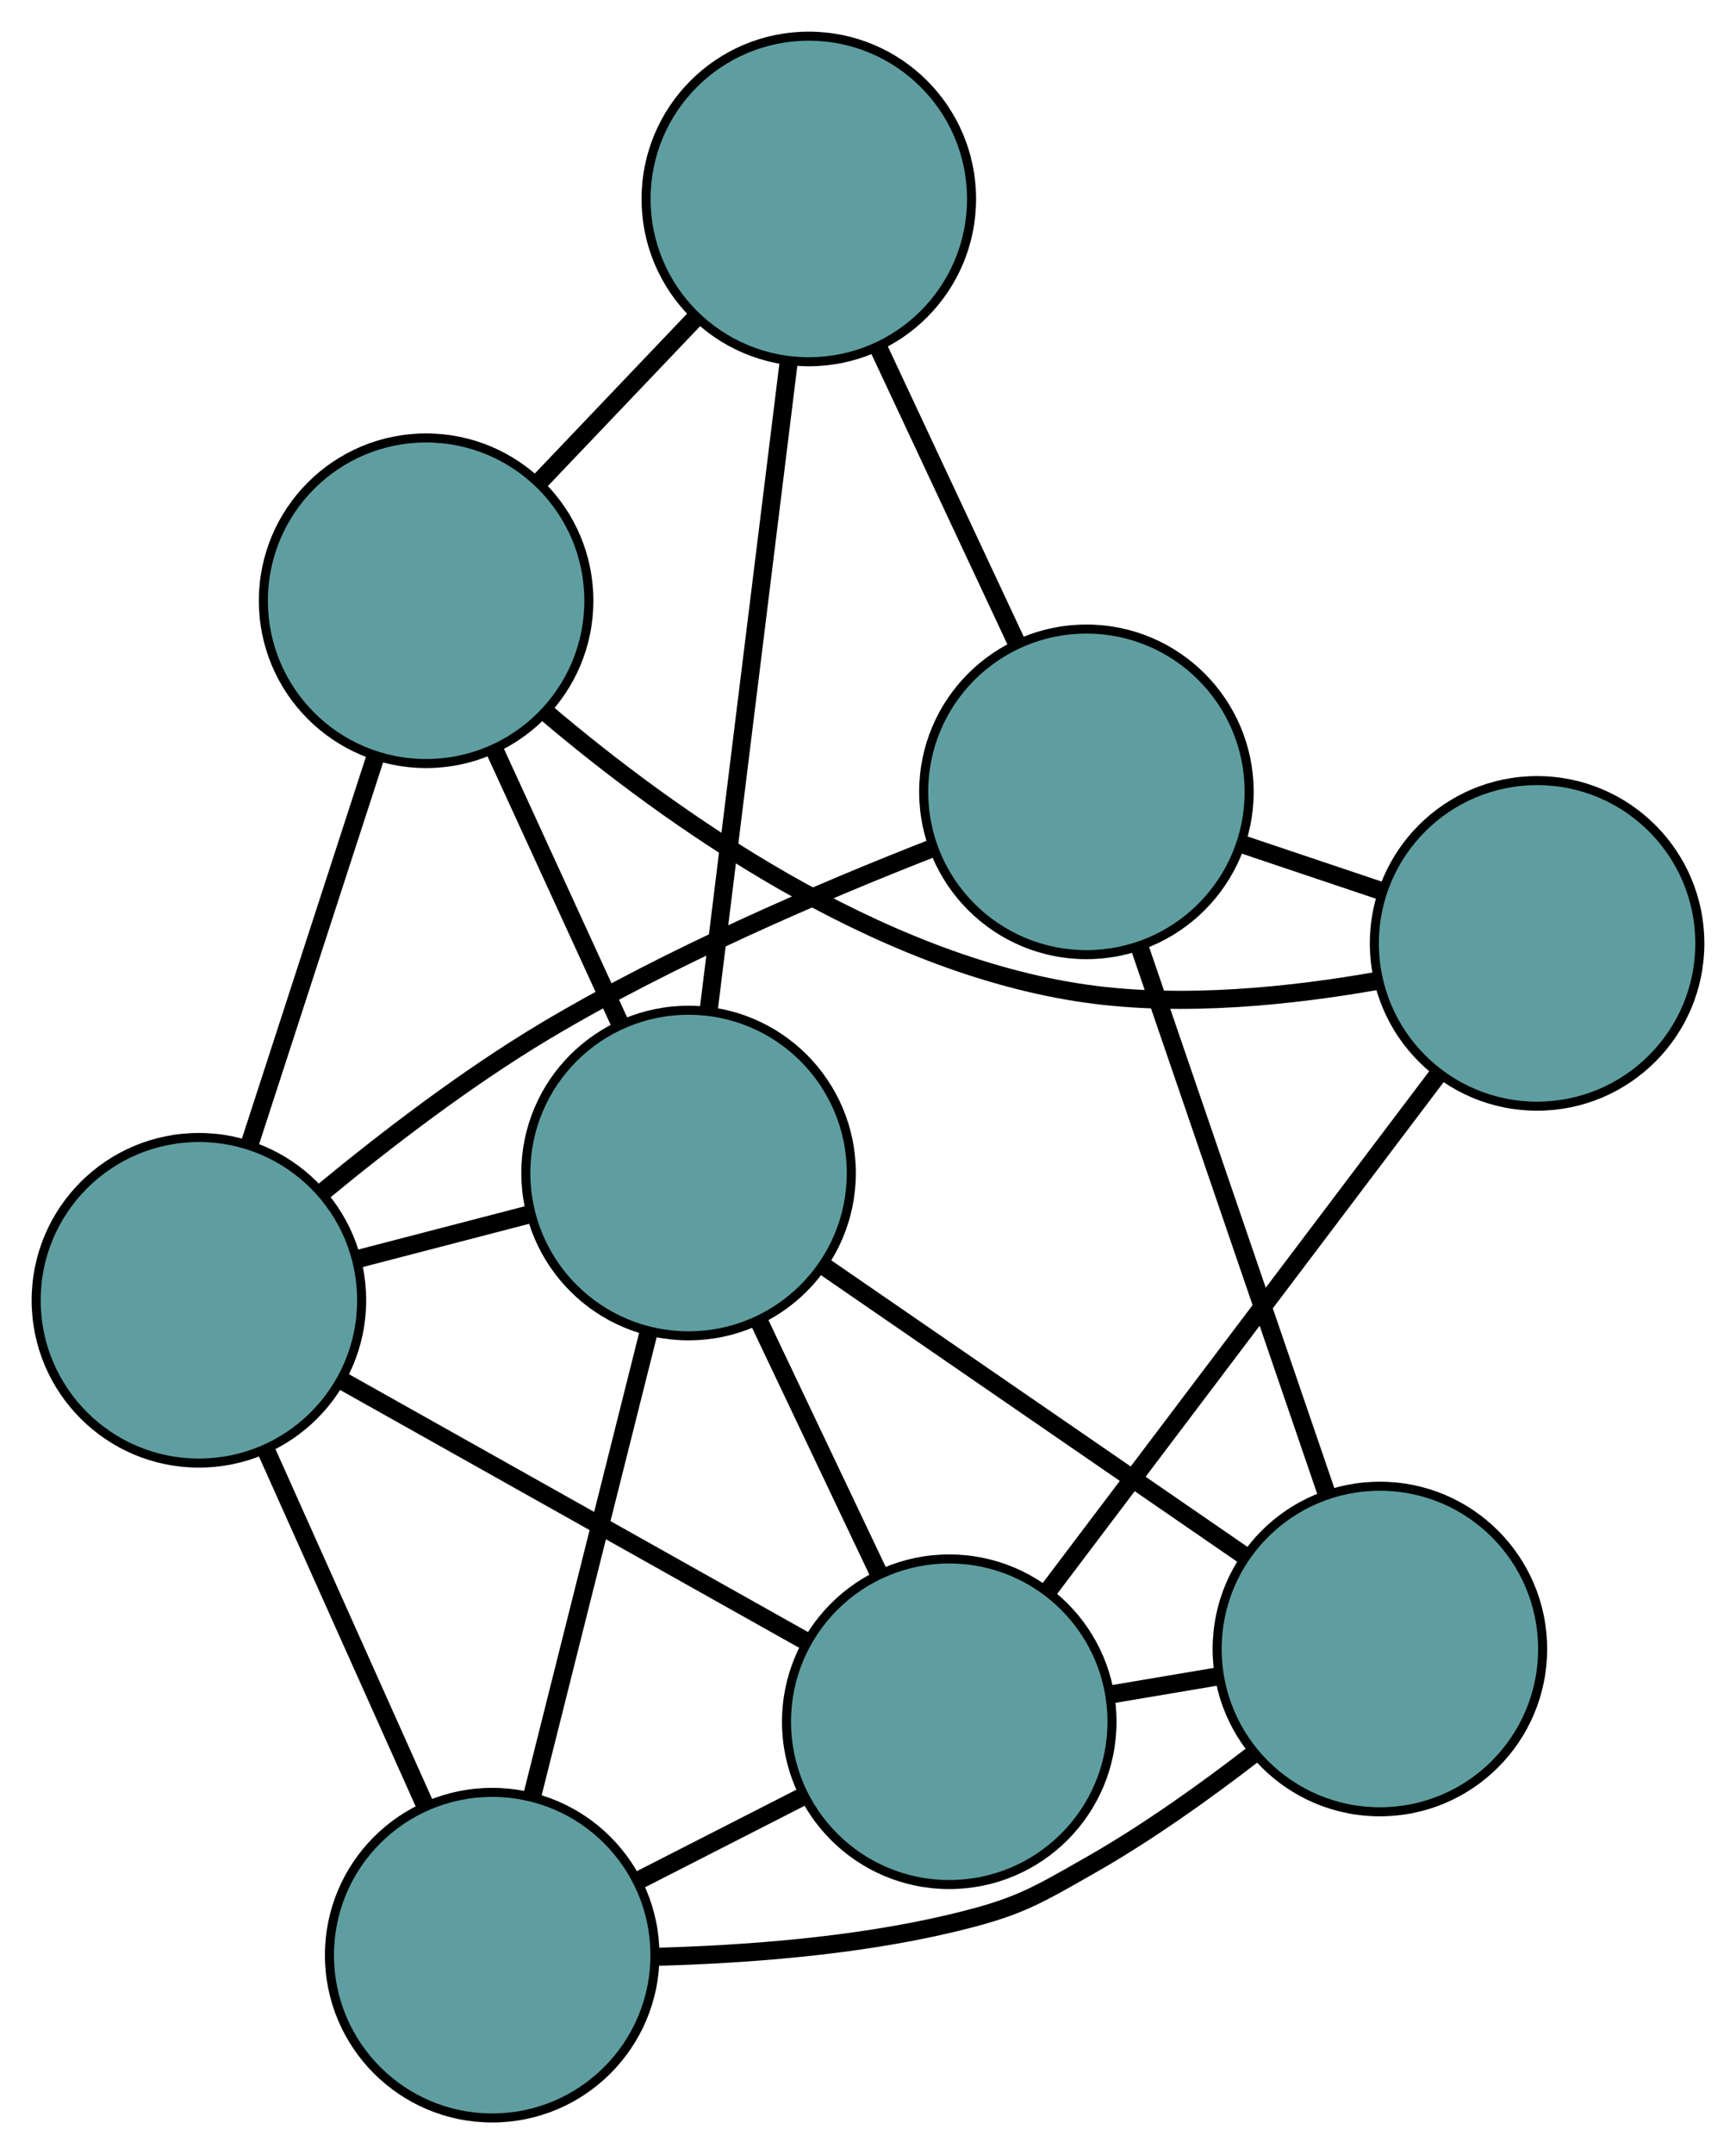 <?xml version="1.0" encoding="UTF-8" standalone="no"?>
<!DOCTYPE svg PUBLIC "-//W3C//DTD SVG 1.1//EN"
 "http://www.w3.org/Graphics/SVG/1.1/DTD/svg11.dtd">
<!-- Generated by graphviz version 2.36.0 (20140111.2315)
 -->
<!-- Title: G Pages: 1 -->
<svg width="100%" height="100%"
 viewBox="0.00 0.00 192.01 238.19" xmlns="http://www.w3.org/2000/svg" xmlns:xlink="http://www.w3.org/1999/xlink">
<g id="graph0" class="graph" transform="scale(1 1) rotate(0) translate(4 234.185)">
<title>G</title>
<!-- 0 -->
<g id="node1" class="node"><title>0</title>
<ellipse fill="cadetblue" stroke="black" cx="18" cy="-90.411" rx="18" ry="18"/>
</g>
<!-- 4 -->
<g id="node5" class="node"><title>4</title>
<ellipse fill="cadetblue" stroke="black" cx="50.439" cy="-18" rx="18" ry="18"/>
</g>
<!-- 0&#45;&#45;4 -->
<g id="edge1" class="edge"><title>0&#45;&#45;4</title>
<path fill="none" stroke="black" stroke-width="2" d="M25.361,-73.98C30.632,-62.213 37.705,-46.426 42.995,-34.617"/>
</g>
<!-- 5 -->
<g id="node6" class="node"><title>5</title>
<ellipse fill="cadetblue" stroke="black" cx="43.13" cy="-167.76" rx="18" ry="18"/>
</g>
<!-- 0&#45;&#45;5 -->
<g id="edge2" class="edge"><title>0&#45;&#45;5</title>
<path fill="none" stroke="black" stroke-width="2" d="M23.577,-107.577C27.713,-120.306 33.329,-137.593 37.482,-150.374"/>
</g>
<!-- 6 -->
<g id="node7" class="node"><title>6</title>
<ellipse fill="cadetblue" stroke="black" cx="116.163" cy="-146.629" rx="18" ry="18"/>
</g>
<!-- 0&#45;&#45;6 -->
<g id="edge3" class="edge"><title>0&#45;&#45;6</title>
<path fill="none" stroke="black" stroke-width="2" d="M31.594,-102.302C38.661,-108.133 47.618,-114.998 56.293,-120.179 70.048,-128.395 86.814,-135.585 99.1,-140.386"/>
</g>
<!-- 7 -->
<g id="node8" class="node"><title>7</title>
<ellipse fill="cadetblue" stroke="black" cx="100.992" cy="-43.81" rx="18" ry="18"/>
</g>
<!-- 0&#45;&#45;7 -->
<g id="edge4" class="edge"><title>0&#45;&#45;7</title>
<path fill="none" stroke="black" stroke-width="2" d="M34.002,-81.426C48.698,-73.174 70.359,-61.011 85.039,-52.767"/>
</g>
<!-- 8 -->
<g id="node9" class="node"><title>8</title>
<ellipse fill="cadetblue" stroke="black" cx="72.159" cy="-104.481" rx="18" ry="18"/>
</g>
<!-- 0&#45;&#45;8 -->
<g id="edge5" class="edge"><title>0&#45;&#45;8</title>
<path fill="none" stroke="black" stroke-width="2" d="M35.434,-94.94C41.495,-96.515 48.298,-98.282 54.386,-99.864"/>
</g>
<!-- 1 -->
<g id="node2" class="node"><title>1</title>
<ellipse fill="cadetblue" stroke="black" cx="148.622" cy="-51.852" rx="18" ry="18"/>
</g>
<!-- 1&#45;&#45;4 -->
<g id="edge6" class="edge"><title>1&#45;&#45;4</title>
<path fill="none" stroke="black" stroke-width="2" d="M134.576,-40.185C129.222,-36.056 122.936,-31.574 116.834,-28.087 110.242,-24.319 108.464,-23.24 101.076,-21.49 90.444,-18.971 78.231,-18.073 68.463,-17.817"/>
</g>
<!-- 1&#45;&#45;6 -->
<g id="edge7" class="edge"><title>1&#45;&#45;6</title>
<path fill="none" stroke="black" stroke-width="2" d="M142.668,-69.236C136.812,-86.337 127.923,-112.293 122.079,-129.356"/>
</g>
<!-- 1&#45;&#45;7 -->
<g id="edge8" class="edge"><title>1&#45;&#45;7</title>
<path fill="none" stroke="black" stroke-width="2" d="M130.615,-48.812C126.821,-48.171 122.819,-47.495 119.024,-46.855"/>
</g>
<!-- 1&#45;&#45;8 -->
<g id="edge9" class="edge"><title>1&#45;&#45;8</title>
<path fill="none" stroke="black" stroke-width="2" d="M133.515,-62.25C120.11,-71.477 100.63,-84.885 87.234,-94.105"/>
</g>
<!-- 2 -->
<g id="node3" class="node"><title>2</title>
<ellipse fill="cadetblue" stroke="black" cx="166.01" cy="-129.874" rx="18" ry="18"/>
</g>
<!-- 2&#45;&#45;5 -->
<g id="edge10" class="edge"><title>2&#45;&#45;5</title>
<path fill="none" stroke="black" stroke-width="2" d="M148.447,-125.753C138.884,-124.053 126.856,-122.795 116.165,-124.309 92.793,-127.62 70.106,-143.765 56.379,-155.408"/>
</g>
<!-- 2&#45;&#45;6 -->
<g id="edge11" class="edge"><title>2&#45;&#45;6</title>
<path fill="none" stroke="black" stroke-width="2" d="M148.856,-135.64C143.899,-137.306 138.487,-139.125 133.519,-140.796"/>
</g>
<!-- 2&#45;&#45;7 -->
<g id="edge12" class="edge"><title>2&#45;&#45;7</title>
<path fill="none" stroke="black" stroke-width="2" d="M154.98,-115.274C142.952,-99.352 123.822,-74.03 111.858,-58.194"/>
</g>
<!-- 3 -->
<g id="node4" class="node"><title>3</title>
<ellipse fill="cadetblue" stroke="black" cx="85.458" cy="-212.185" rx="18" ry="18"/>
</g>
<!-- 3&#45;&#45;5 -->
<g id="edge13" class="edge"><title>3&#45;&#45;5</title>
<path fill="none" stroke="black" stroke-width="2" d="M72.987,-199.096C67.525,-193.363 61.127,-186.648 55.658,-180.908"/>
</g>
<!-- 3&#45;&#45;6 -->
<g id="edge14" class="edge"><title>3&#45;&#45;6</title>
<path fill="none" stroke="black" stroke-width="2" d="M93.206,-195.643C97.896,-185.629 103.853,-172.911 108.524,-162.94"/>
</g>
<!-- 3&#45;&#45;8 -->
<g id="edge15" class="edge"><title>3&#45;&#45;8</title>
<path fill="none" stroke="black" stroke-width="2" d="M83.202,-193.915C80.741,-173.989 76.829,-142.3 74.382,-122.482"/>
</g>
<!-- 4&#45;&#45;7 -->
<g id="edge16" class="edge"><title>4&#45;&#45;7</title>
<path fill="none" stroke="black" stroke-width="2" d="M66.712,-26.308C72.485,-29.256 78.979,-32.571 84.749,-35.517"/>
</g>
<!-- 4&#45;&#45;8 -->
<g id="edge17" class="edge"><title>4&#45;&#45;8</title>
<path fill="none" stroke="black" stroke-width="2" d="M54.834,-35.501C58.603,-50.505 64.004,-72.01 67.77,-87.006"/>
</g>
<!-- 5&#45;&#45;8 -->
<g id="edge18" class="edge"><title>5&#45;&#45;8</title>
<path fill="none" stroke="black" stroke-width="2" d="M50.757,-151.134C54.99,-141.906 60.241,-130.46 64.482,-121.215"/>
</g>
<!-- 7&#45;&#45;8 -->
<g id="edge19" class="edge"><title>7&#45;&#45;8</title>
<path fill="none" stroke="black" stroke-width="2" d="M93.265,-60.069C89.128,-68.773 84.047,-79.466 79.907,-88.177"/>
</g>
</g>
</svg>

